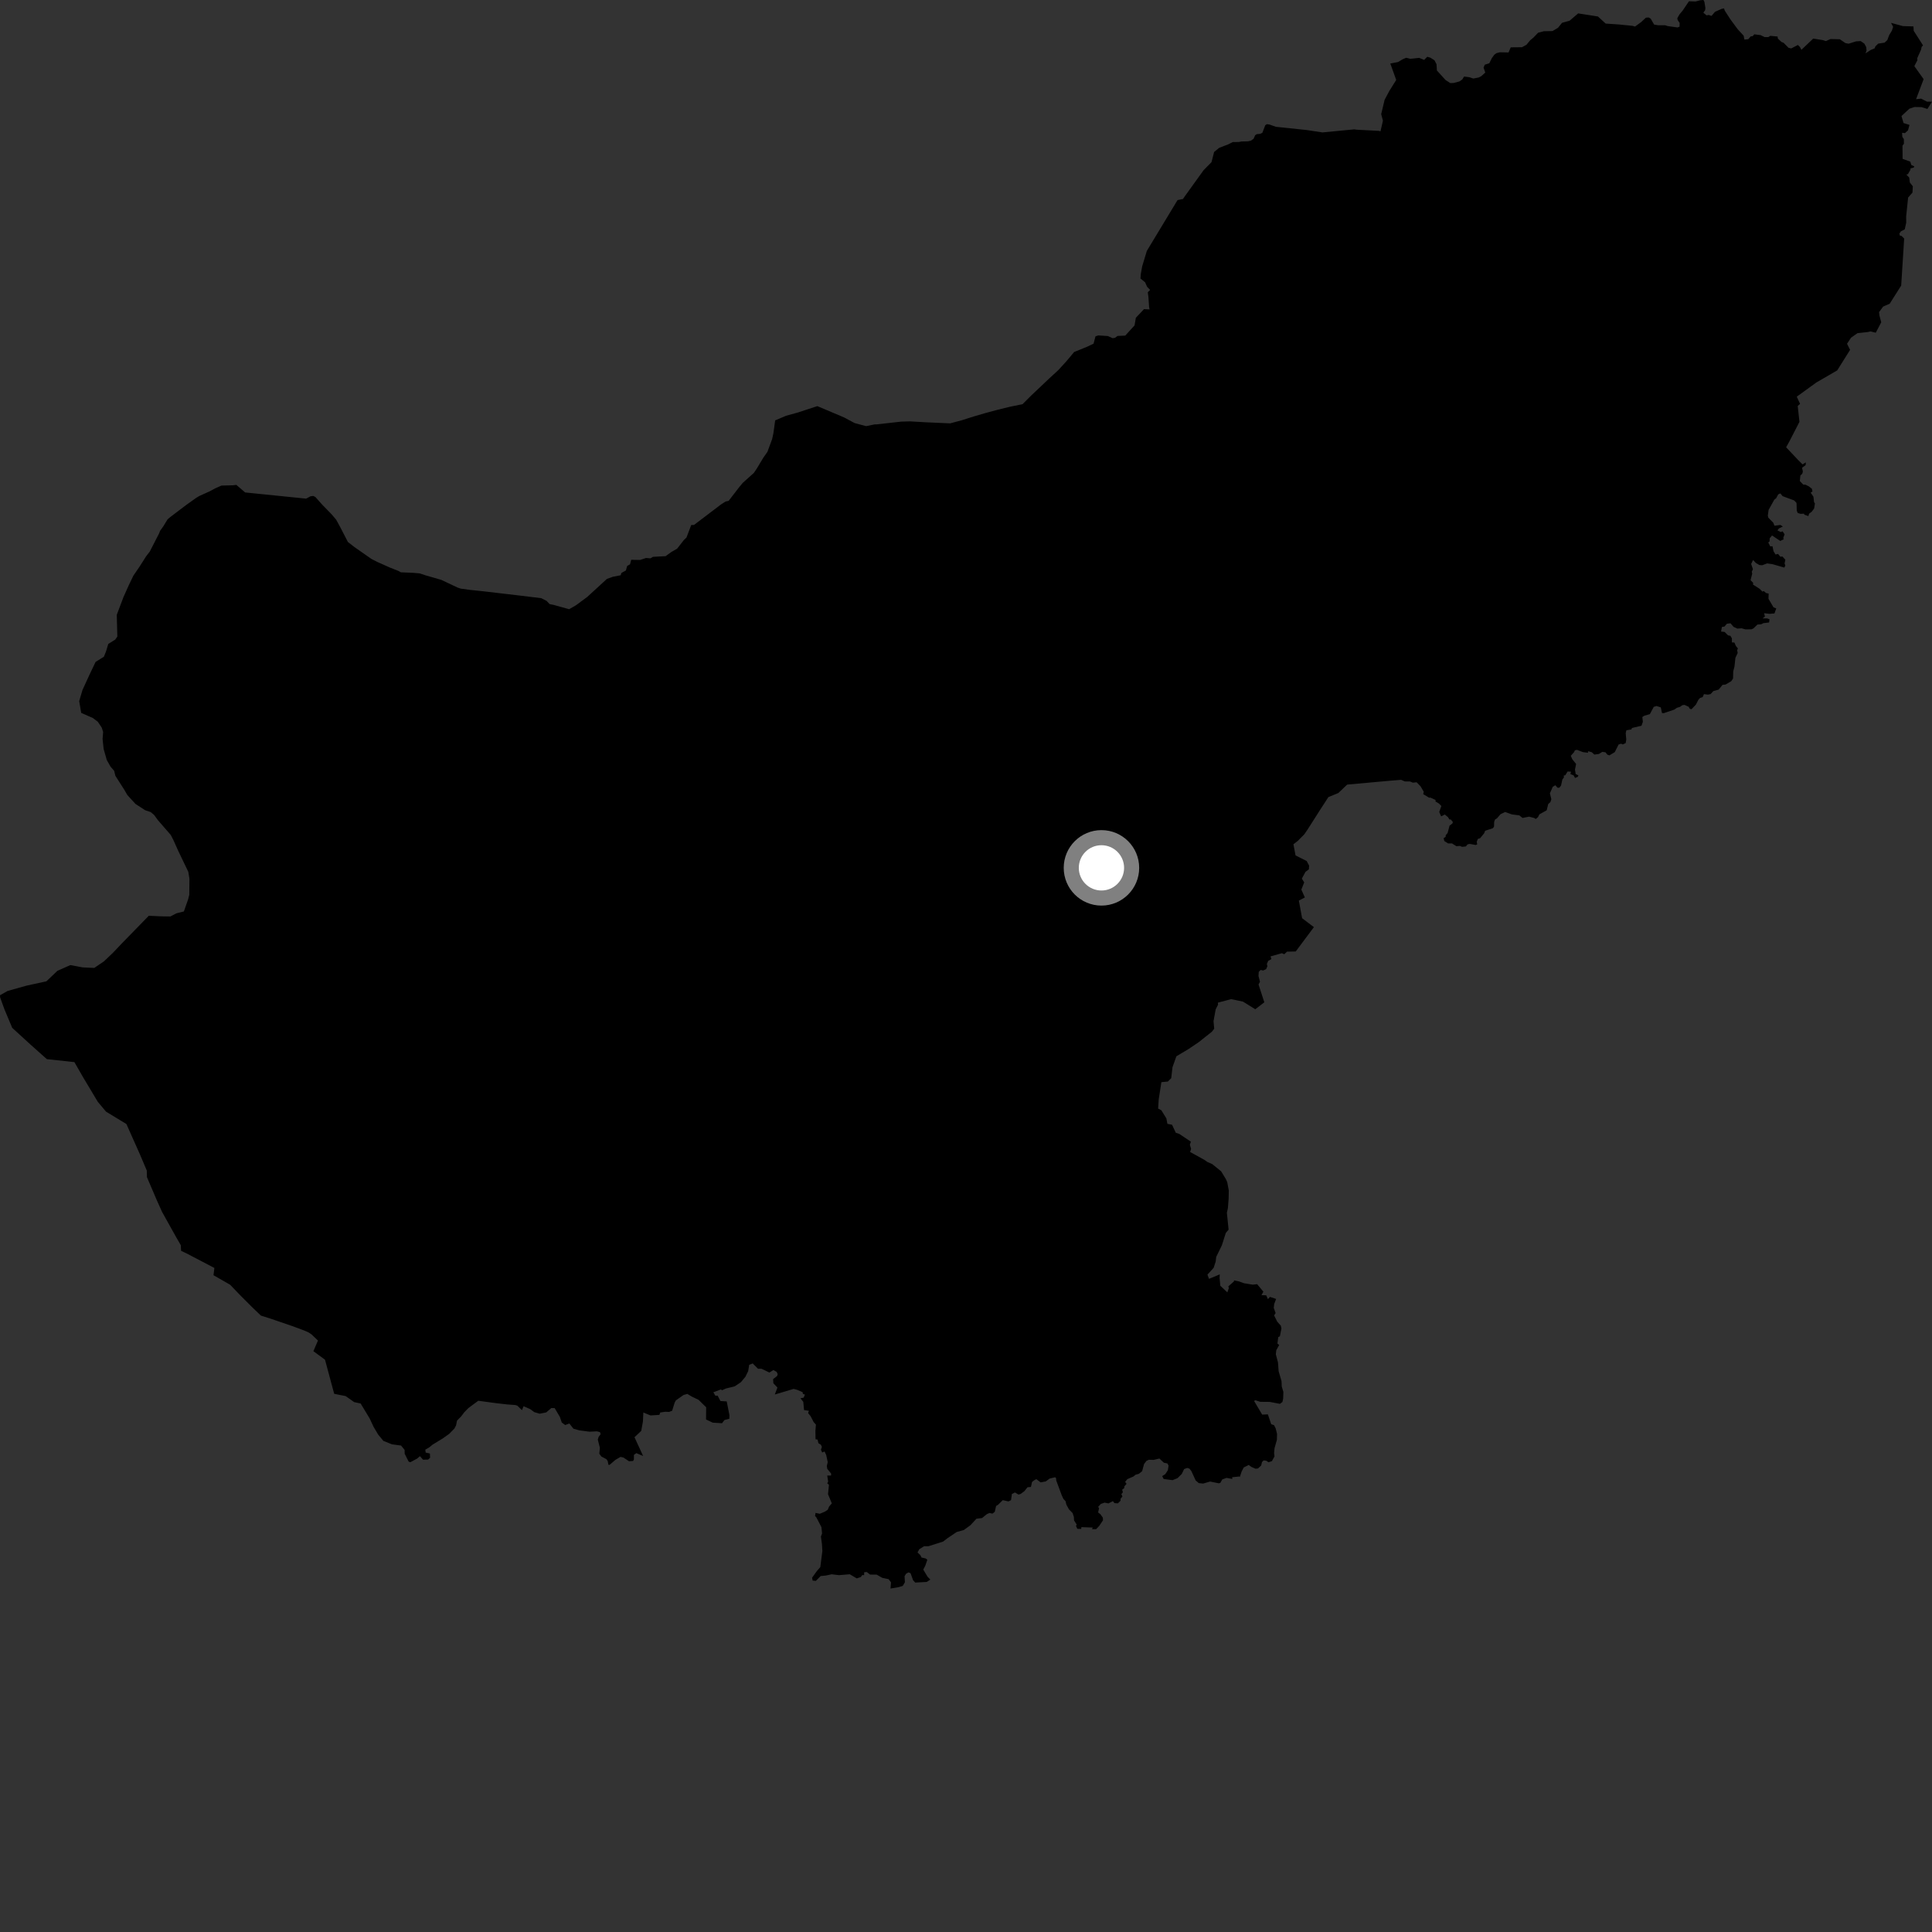 <?xml version="1.0" encoding="utf-8" ?>
<svg baseProfile="full" height="1024" version="1.1" width="1024" xmlns="http://www.w3.org/2000/svg" xmlns:ev="http://www.w3.org/2001/xml-events" xmlns:xlink="http://www.w3.org/1999/xlink"><rect width="100%" height="100%" fill="#333333" stroke="none"/><defs /><polygon fill="black" points="420.617,736.148 422.527,736.634 425.395,737.901 425.554,738.766 426.638,739.169 425.927,740.796 424.26,741.11 425.763,743.003 426.161,747.377 428.715,747.739 428.332,748.992 429.643,750.603 431.235,753.702 432.456,755.093 432.181,758.408 432.251,762.849 433.302,762.98 433.787,764.921 435.098,765.739 435.624,766.895 435.118,768.375 435.775,769.849 437.035,769.321 437.906,771.176 438.71,774.95 438.232,777.027 438.463,778.509 440.535,781.058 440.468,782.053 438.451,782.065 438.939,785.267 438.468,786.192 439.367,787 438.862,791.956 440.882,796.817 439.419,798.524 438.76,800.172 437.217,801.193 434.559,802.328 432.239,801.886 432.005,803.57 432.601,804.102 435.37,809.382 435.716,812.748 435.108,814.407 435.644,818.332 435.874,822.074 434.776,830.605 432.945,832.703 430.412,836.233 430.729,837.752 432.399,837.908 434.972,835.335 437.746,835.06 440.797,834.404 444.668,834.864 450.395,834.391 454.099,836.583 456.261,835.85 457.002,834.812 458.009,834.861 458.032,833.333 459.429,833.197 461.137,834.552 464.642,834.584 467.619,836.282 470.983,836.985 472.256,838.681 471.995,841.961 476.302,841.224 478.45,840.574 479.615,838.647 479.445,835.385 480.231,834.127 481.5,833.397 482.617,833.841 483.959,837.547 485.093,838.79 491.17,838.46 493.103,837.214 491.651,835.737 489.344,831.918 490.445,829.815 491.501,826.702 490.678,826.037 488.417,825.52 487.788,824.218 486.305,822.829 487.271,821.103 489.774,819.529 492.108,819.53 499.872,817.062 502.335,815.178 507.078,811.985 510.851,810.938 514.348,808.396 517.528,804.964 520.505,804.593 523.061,802.525 524.438,801.917 526.015,802.257 527.248,801.305 527.948,798.192 528.972,797.587 531.477,795.106 534.489,795.782 535.866,795.129 536.331,791.839 537.965,791.033 539.817,792.152 540.932,791.828 542.938,790.361 544.59,788.278 546.417,788.111 546.997,785.48 548.377,784.416 549.301,783.983 551.539,785.699 554.319,785.168 556.258,783.7 559.222,782.977 559.739,783.429 559.84,784.724 562.782,792.643 563.667,794.49 564.774,795.675 565.169,797.421 566.528,799.93 568.48,801.93 569.183,804.013 569.268,805.834 570.696,808.083 570.293,808.779 571.013,810.302 573.097,810.361 573.129,809.415 579.167,809.63 578.805,810.493 580.944,810.499 582.641,808.73 584.627,805.739 584.513,804.363 583.238,802.565 582.02,801.625 582.534,799.356 582.029,798.694 583.465,797.117 585.448,796.42 587.472,796.843 589.854,795.642 590.688,796.682 592.502,796.813 593.935,795.383 593.869,794.421 594.905,793.18 594.352,791.907 595.15,790.953 594.768,789.56 595.907,788.679 595.882,787.858 597.111,786.436 596.342,785.442 597.485,783.993 600.815,782.529 601.856,781.647 603.641,781.138 605.358,779.747 606.369,775.993 607.619,774.318 608.891,773.7 611.416,773.781 614.5,773.053 616.902,775.278 618.753,775.658 619.374,776.805 618.984,779.247 617.638,781.307 615.999,782.369 616.766,783.894 621.465,784.512 624.095,783.463 626.369,781.225 627.6,778.648 629.267,778.038 630.447,778.42 631.4,779.613 633.728,784.664 635.384,786.079 637.665,786.318 641.371,785.245 645.932,786.173 646.775,785.985 647.828,784.129 650.092,783.308 653.171,783.87 653.057,782.961 656.79,782.572 657.13,782.8 658.131,779.835 659.214,777.778 661.86,776.459 663.296,777.51 665.435,778.449 666.768,778.313 668.444,776.736 668.896,774.887 669.76,774.051 671.155,774.211 672.305,775.033 674.117,774.452 675.505,771.95 675.295,770.1 675.533,767.554 676.784,763.127 676.852,759.955 676.132,757.062 675.252,755.353 673.775,754.864 671.998,749.645 668.979,749.761 664.682,742.529 665.395,742.157 667.973,742.989 672.965,743.033 678.402,744.068 679.709,743.086 680.093,741.347 680.224,737.764 679.356,734.877 679.232,732.026 677.711,726.812 677.345,722.079 676.217,717.799 676.453,715.656 678.003,712.864 677.051,712.117 677.51,708.684 678.368,708.269 679.187,704.1 678.851,702.618 676.981,700.537 675.293,697.182 676.109,695.962 675.12,693.216 675.366,691.096 676.362,688.466 673.111,687.38 672.031,688.564 671.116,686.546 668.602,686.472 669.62,684.623 666.303,680.629 664.012,680.9 659.369,680.143 656.375,679.088 653.981,678.613 654.085,679.114 651.045,681.801 651.316,682.718 650.515,684.973 646.792,681.481 646.408,677.39 646.501,675.445 640.813,677.813 639.97,675.571 643.257,671.975 644.337,668.645 644.612,666.203 647.632,659.993 649.712,653.454 651.182,651.735 650.27,642.786 650.816,640.316 651.193,635.367 651.283,631.012 650.471,626.622 649.743,624.951 647.241,620.839 642.527,617.011 639.973,615.881 638.29,614.713 630.785,610.583 631.308,608.938 630.65,606.745 631.184,605.1 630.047,604.346 625.05,601.003 623.18,600.373 621.209,596.131 618.752,595.668 618.187,592.749 615.541,588.462 613.832,587.557 614.152,582.626 615.559,573.572 618.987,573.238 620.775,571.454 621.441,565.661 623.505,559.864 630.037,555.951 635.29,552.413 642.331,546.825 643.557,545.235 643.19,541.268 644.334,534.973 645.583,532.508 645.525,531.426 652.5,529.564 658.806,530.881 665.326,534.929 670.119,531.234 667.053,521.802 667.814,520.365 667.022,517.267 667.172,515.107 668.13,514.105 669.53,514.381 671.078,513.669 671.756,512.098 671.468,510.924 672.166,509.293 673.869,508.336 673.425,506.899 679.443,505.217 680.687,505.762 682.14,504.395 686.765,504.296 696.39,491.399 690.146,486.668 688.419,477.327 691.603,475.667 689.742,471.509 691.251,467.683 690.001,465.677 691.932,462.099 693.738,460.753 693.861,458.817 692.581,456.365 686.669,453.398 685.547,447.492 687.847,445.694 691.33,442.182 692.998,439.734 699.909,428.892 704.077,422.474 709.338,420.317 714.035,415.852 735.686,413.896 742.638,413.321 744.564,414.169 747.348,414.203 748.852,414.825 750.834,414.619 752.903,416.727 754.618,419.638 754.318,420.903 757.436,422.786 758.177,422.764 760.859,423.983 760.886,424.834 762.684,425.899 763.949,427.196 762.821,430.374 763.837,432.694 765.785,431.709 767.453,433.095 768.205,434.312 768.998,434.382 770.038,435.664 769.818,436.442 768.293,437.619 767.253,441.518 766.233,442.716 766.249,443.51 765.142,444.278 765.525,445.761 767.525,447.046 769.587,447.029 771.898,448.497 773.794,448.353 774.912,448.842 776.942,448.63 777.808,447.549 778.991,447.285 782.204,447.88 782.963,447.509 782.693,446.194 783.286,444.651 784.447,444.302 786.647,441.646 787.159,440.316 791.246,438.974 791.875,438.123 791.931,435.642 792.371,434.388 793.445,433.719 795.326,431.531 797.722,430.374 801.287,431.649 805.298,432.175 806.972,433.538 810.423,432.846 813.089,433.529 814.022,434.082 815.204,433.072 815.906,431.629 819.778,429.469 820.587,426.169 821.766,425.091 822.24,423.61 821.486,420.461 822.991,417.02 824.357,416.201 825.538,417.531 826.503,417.493 827.381,416.352 828.086,413.159 828.942,412.018 828.775,411.103 829.635,410.897 830.879,408.901 832.668,409.018 832.348,410.301 834.012,410.933 834.824,412.343 836.263,411.707 836.591,410.969 835.142,410.259 834.767,407.909 835.369,404.938 833.381,402.454 832.542,400.6 834.298,398.64 834.725,397.667 835.829,397.431 838.946,398.635 841.712,398.978 841.637,398.131 843.677,398.695 845.042,399.934 847.458,399.617 849.266,398.494 850.943,398.743 851.939,399.995 853.023,400.364 855.857,398.65 857.879,394.614 859.173,394.171 860.094,394.574 861.64,393.874 861.965,391.986 861.658,388.615 862.019,387.055 864.635,386.621 865,385.842 870.02,384.657 870.749,382.62 870.475,380.032 871.506,379.357 874.46,378.503 876.524,374.646 878,374.198 880.266,374.924 880.869,377.923 881.803,377.997 887.396,376.112 888.779,375.152 890.427,374.664 891.708,373.748 892.841,373.606 895.012,374.6 895.608,375.652 896.536,375.909 898.867,373.442 900.182,370.888 901.071,369.921 902.433,369.48 903.134,367.888 905.197,368.177 906.643,367.884 908.11,366.283 910.926,365.505 912.994,362.976 914.585,362.821 917.59,361.057 918.548,359.643 918.65,355.83 919.313,353.269 919.803,348.638 921.007,346.107 920.714,344.567 921.132,343.703 920.038,342.351 919.28,340.563 917.952,340.495 917.94,338.322 917.132,336.98 915.893,336.751 914.075,334.948 912.194,334.733 912.666,332.292 913.976,332.102 915.306,330.583 917.227,330.362 918.812,332.236 920.833,333.172 923.081,332.999 925.053,333.577 928.295,333.553 929.344,333.084 931.493,331.024 933.487,330.881 934.563,330.293 937.662,329.928 937.872,328.219 936.565,327.752 934.191,327.765 935.45,326.805 935.026,325.021 937.928,325.346 940.5,325.135 941.458,322.472 939.985,321.869 937.33,317.368 937.431,314.622 936.069,314.316 934.841,313.273 934.116,313.558 932.622,312.072 929.106,309.812 929.225,308.934 927.837,307.503 928.714,304.041 928.475,303.039 929.091,301.683 928.146,298.919 929.169,296.812 930.693,298.412 932.488,299.473 933.995,299.6 936.631,298.615 939.466,299.022 945.734,300.834 946.262,299.72 945.867,298.665 946.269,296.665 944.709,294.96 943.635,295.056 942.408,293.6 941.075,293.894 940.003,292.159 939.466,289.529 938.269,289.586 937.199,287.502 937.906,286.985 937.982,285.262 939.221,283.816 943.581,286.715 945.463,285.783 945.133,285.251 945.858,283.187 944.81,281.604 943.837,281.987 942.069,281.122 942.862,280.086 944.953,279.065 943.633,278.23 940.511,278.638 939.87,277.044 937.256,274.407 936.983,273.286 937.399,270.262 940.412,264.838 941.403,264.065 942.491,262.028 943.631,261.516 944.835,262.976 950.951,265.243 952.193,266.552 952.321,270.706 952.851,271.903 954.404,272.357 956.093,272.242 956.362,272.799 958.492,273.543 958.859,272.254 960.179,271.285 961.525,269.528 961.952,266.793 961.488,266.177 961.16,263.266 959.69,261.111 960.654,260.503 960.338,259.045 958.733,257.79 956.957,256.905 955.721,256.841 953.947,254.936 954.238,252.011 955.242,251.08 955.552,249.895 955.121,247.936 957.02,246.507 957.14,245.072 955.383,246.14 953.064,243.831 946.684,237.071 948.346,234.08 953.745,223.59 952.828,215.172 954.075,214.064 952.325,210.246 962.658,202.755 973.762,196.312 980.591,185.421 978.963,182.2 981.088,178.991 984.521,176.579 990.068,175.978 991.421,175.654 994.193,176.351 997.095,170.813 996.154,167.28 995.941,165.44 998.105,162.486 1001.579,160.972 1007.67,151.352 1009.247,126.424 1007.82,125.011 1006.977,124.885 1006.7,123.8 1007.525,122.602 1009.552,121.566 1010.342,117.984 1010.297,114.776 1011.341,104.716 1013.653,102.064 1013.831,98.739 1012.267,96.734 1011.923,94.098 1010.406,92.54 1011.232,92.298 1012.607,89.911 1012.554,89.278 1014.307,88.832 1014.601,88.178 1013.013,87.413 1012.493,85.674 1008.418,84.201 1008.356,77.199 1009.123,76.188 1009.085,73.75 1008.268,72.52 1008.151,70.379 1009.645,70.561 1011.296,69.071 1012.064,66.192 1008.917,65.217 1007.813,61.506 1012.01,57.621 1014.73,56.711 1018.455,56.784 1021.57,57.747 1024.0,53.899 1021.366,53.877 1018.238,52.282 1015.557,52.576 1019.565,41.955 1014.645,35.061 1016.275,31.861 1016.159,30.878 1018.173,26.379 1018.511,24.846 1019.24,24.043 1014.298,16.308 1014.174,14.011 1008.502,13.823 1002.293,12.109 1003.393,14.225 1002.765,16.21 1001.312,18.587 1000.33,21.224 998.87,22.6 995.506,23.114 994.036,24.531 993.591,25.621 991.549,26.475 988.73,28.294 989.301,26.811 989.14,24.957 988.12,23.101 986.192,21.768 983.752,21.923 979.781,23.162 978.114,22.845 975.159,20.809 970.178,20.687 967.768,21.781 966.165,21.266 961.045,20.448 954.799,26.39 954.015,24.919 952.918,23.837 949.394,25.663 947.985,25.357 945.334,22.68 944.237,22.243 942.304,20.458 942.164,19.364 938.262,18.999 937.305,19.647 935.256,19.656 933.199,18.632 929.808,18.193 928.988,19.159 927.898,19.294 926.628,20.773 924.574,20.974 924.175,18.926 921.011,15.483 917.195,10.324 914.214,5.726 913.749,4.456 912.458,4.723 908.996,6.237 907.143,8.435 905.665,7.931 904.509,8.137 902.813,6.728 903.772,5.35 903.902,4.227 903.37,0.962 902.855,0.0 901.12,0.139 898.698,0.793 895.177,0.675 891.881,5.56 890.168,7.614 889.023,9.615 889.152,10.539 890.252,12.175 890.199,14.16 889.116,14.547 883.854,13.811 882.575,13.371 878.718,13.366 876.723,13.03 874.906,9.908 873.869,9.269 872.396,9.348 869.664,11.847 866.59,14.07 865.244,13.686 857.94,12.958 851.055,12.507 846.935,8.738 836.466,7.098 831.929,10.976 827.905,12.096 825.772,14.733 822.847,16.471 818.243,16.556 815.244,17.341 812.76,19.917 810.98,21.402 809.062,23.727 806.696,25.034 800.719,25.095 799.571,27.798 794.95,27.717 793.153,28.174 792.01,29.019 790.7,30.819 789.371,33.523 786.955,34.302 786.321,35.844 787.227,38.468 785.137,40.334 783.862,41.043 780.859,41.632 778.879,40.933 775.995,40.565 775.043,42.111 773.572,43.143 770.373,43.998 768.637,44.014 766.126,42.37 761.586,37.364 761.381,34.021 760.31,31.962 758.151,30.582 756.482,30.078 754.83,31.754 752.201,30.674 747.514,31.167 745.313,30.624 743.466,31.402 740.981,32.879 736.886,33.669 740.02,42.371 736.253,48.417 733.867,52.92 732.056,60.5 732.982,63.948 731.693,69.596 730.732,69.35 719.103,68.747 717.756,68.564 700.927,70.182 692.505,68.916 676.23,67.203 672.839,65.997 671.494,65.808 670.603,66.389 669.09,70.367 667.94,70.948 666.149,71.09 665.256,71.671 664.439,73.535 662.971,74.569 661.504,74.897 658.038,74.991 656.562,75.261 653.413,75.289 650.783,76.593 646.169,78.365 643.503,80.56 642.126,85.945 637.937,90.196 628.142,103.8 626.997,105.478 624.121,106.043 607.846,132.985 605.376,141.199 604.671,145.092 604.478,147.61 606.925,149.629 608.002,152.012 609.595,153.672 608.345,154.897 608.683,157.373 609.045,162.701 609.283,163.998 606.364,163.84 602.019,168.431 601.339,172.468 596.397,177.883 592.348,178.046 590.895,179.073 589.7,179.248 587.179,178.104 582.133,177.782 580.635,178.265 579.606,182.145 576.087,183.826 569.323,186.565 565.235,191.458 560.934,196.16 556.212,200.502 546.618,209.579 541.978,214.219 535.245,215.599 529.02,217.125 522.608,218.84 516.18,220.709 509.898,222.708 503.61,224.39 490.688,223.821 482.317,223.338 477.66,223.47 464.739,224.912 463.721,224.912 459.032,225.86 452.976,224.244 447.352,221.232 433.203,215.252 422.874,218.637 416.576,220.382 410.86,222.811 409.926,229.624 409.246,232.727 406.747,239.499 404.613,242.528 401.192,248.234 399.549,250.667 393.646,255.957 391.655,258.381 386.19,265.461 384.588,265.823 382.261,267.282 367.828,278.237 366.366,278.27 363.839,284.933 362.484,286.208 358.857,290.84 355.891,292.532 352.781,294.784 346.08,295.131 344.77,295.923 342.387,295.743 339.288,296.785 334.543,296.705 333.932,299.107 332.404,299.973 331.732,302.373 329.341,303.69 328.989,304.894 324.876,305.684 321.665,306.843 311.281,316.368 305.236,320.833 301.663,322.892 293.374,320.598 291.321,320.185 289.701,318.486 286.887,317.045 276.115,315.731 255.545,313.32 249.121,312.652 244.176,311.974 242.601,311.448 233.878,307.334 225.435,304.905 222.508,303.915 219.017,303.615 212.467,303.332 211.239,302.634 206.654,300.82 199.982,297.833 196.857,296.241 187.911,289.996 184.393,287.261 180.463,279.65 178.201,275.476 175.786,272.626 170.863,267.58 167.174,263.435 166.049,262.855 164.555,263.045 162.26,264.288 129.926,261.006 125.272,257.001 123.532,257.211 117.385,257.365 114.261,258.745 110.876,260.533 105.613,262.901 103.964,263.897 98.775,267.585 90.171,274.106 88.811,275.278 86.554,278.972 84.851,281.35 84.334,282.703 79.355,292.399 77.482,294.802 73.963,300.328 70.692,305.119 68.236,310.226 65.399,316.568 61.888,325.891 62.196,337.394 61.063,339.008 57.388,341.31 56.186,345.292 55.064,348.086 50.666,350.828 47.429,357.624 43.709,365.724 41.977,371.629 43.037,377.838 49.232,380.564 51.831,382.538 53.895,385.591 54.666,387.941 54.375,391.691 54.931,396.963 56.597,402.818 58.585,406.344 60.497,408.536 61.168,411.214 65.802,418.473 67.524,421.425 71.826,426.113 76.965,429.445 79.874,430.428 81.702,431.969 83.742,434.762 90.498,442.529 91.932,445.31 94.447,450.92 99.811,462.108 100.401,465.709 100.315,474.294 99.7,476.71 97.459,483.085 93.474,484.086 90.311,485.75 85.401,485.676 78.86,485.377 64.488,500.123 59.876,504.989 55.114,509.522 49.965,513.019 43.778,512.732 37.296,511.514 30.423,514.563 24.577,520.13 23.261,520.409 14.04,522.417 4.036,525.22 0.0,527.511 0.068,528.631 2.314,534.858 6.477,544.778 16.172,553.648 24.837,561.367 39.437,562.951 43.86,570.651 51.82,583.968 56.19,589.188 66.999,595.753 74.259,612.055 77.797,620.413 77.889,623.921 83.124,636.164 85.931,642.396 93.426,655.828 95.838,659.995 95.971,662.945 99.392,664.595 113.631,672.05 113.157,675.888 122.004,680.958 127.127,686.32 133.99,693.177 138.3,697.301 143.449,698.927 154.667,702.761 160.974,705.093 163.427,706.151 165.154,707.294 168.528,710.514 166.102,716.157 172.255,720.671 177.128,738.746 183.186,739.955 187.741,743.157 191.138,743.881 195.918,751.791 198.009,756.261 200.45,760.374 203.208,763.697 207.737,765.519 212.577,766.173 214.446,768.49 214.491,770.531 216.608,774.708 217.503,775.003 221.141,773.041 222.586,771.794 224.222,773.671 226.919,773.599 227.966,772.648 227.853,770.386 225.611,769.891 225.423,768.352 227.452,767.183 229.248,765.706 234.647,762.413 238.062,759.994 240.843,757.162 241.727,755.47 242.22,752.976 244.44,750.697 246.125,748.483 248.276,746.289 253.491,742.428 254.063,742.505 262.747,743.681 268.895,744.389 273.047,744.689 274.174,745.014 276.644,747.417 277.505,745.332 281.054,746.887 283.185,748.463 286.029,749.3 289.497,748.607 292.218,746.296 293.974,746.32 296.735,750.963 297.75,753.96 299.554,755.295 301.78,754.488 303.905,757.222 307.037,758.116 312.468,758.832 316.335,758.633 317.983,759.024 318.359,760.129 317.261,761.618 316.848,763 317.949,767.364 317.644,770.49 318.701,771.962 321.403,773.388 322.085,774.347 322.482,776.373 323.079,776.411 326.216,773.733 328.885,772.192 330.379,772.498 333.404,774.5 335.534,774.328 335.976,773.583 335.997,771.11 337.266,770.192 340.874,771.722 336.297,761.756 339.864,758.412 340.771,753.373 340.984,748.653 344.775,750.211 349.502,749.907 349.937,748.657 352.633,748.258 354.631,748.349 356.259,747.696 357.579,743.416 358.224,742.234 362.283,739.377 364.29,738.796 366.732,740.25 370.284,741.964 374.28,745.887 374.219,752.344 377.756,754.031 382.698,754.345 383.973,752.648 386.547,751.983 386.623,750.12 385.181,742.775 381.837,742.579 380.37,739.73 379.168,739.755 378.097,737.928 382.118,736.422 382.689,736.874 384.801,735.919 389.371,734.809 392.709,732.583 395.086,729.719 396.554,726.7 397.095,723.376 398.952,722.656 401.738,725.447 403.659,725.475 407.797,727.477 409.915,726.144 411.639,727.122 412.19,728.346 411.888,729.303 409.761,730.958 409.893,733.137 412.051,735.441 410.665,739.12 420.617,736.148" /><circle cx="583.792" cy="459.983" fill="rgb(100%,100%,100%)" r="16" stroke="grey" stroke-width="8" /></svg>